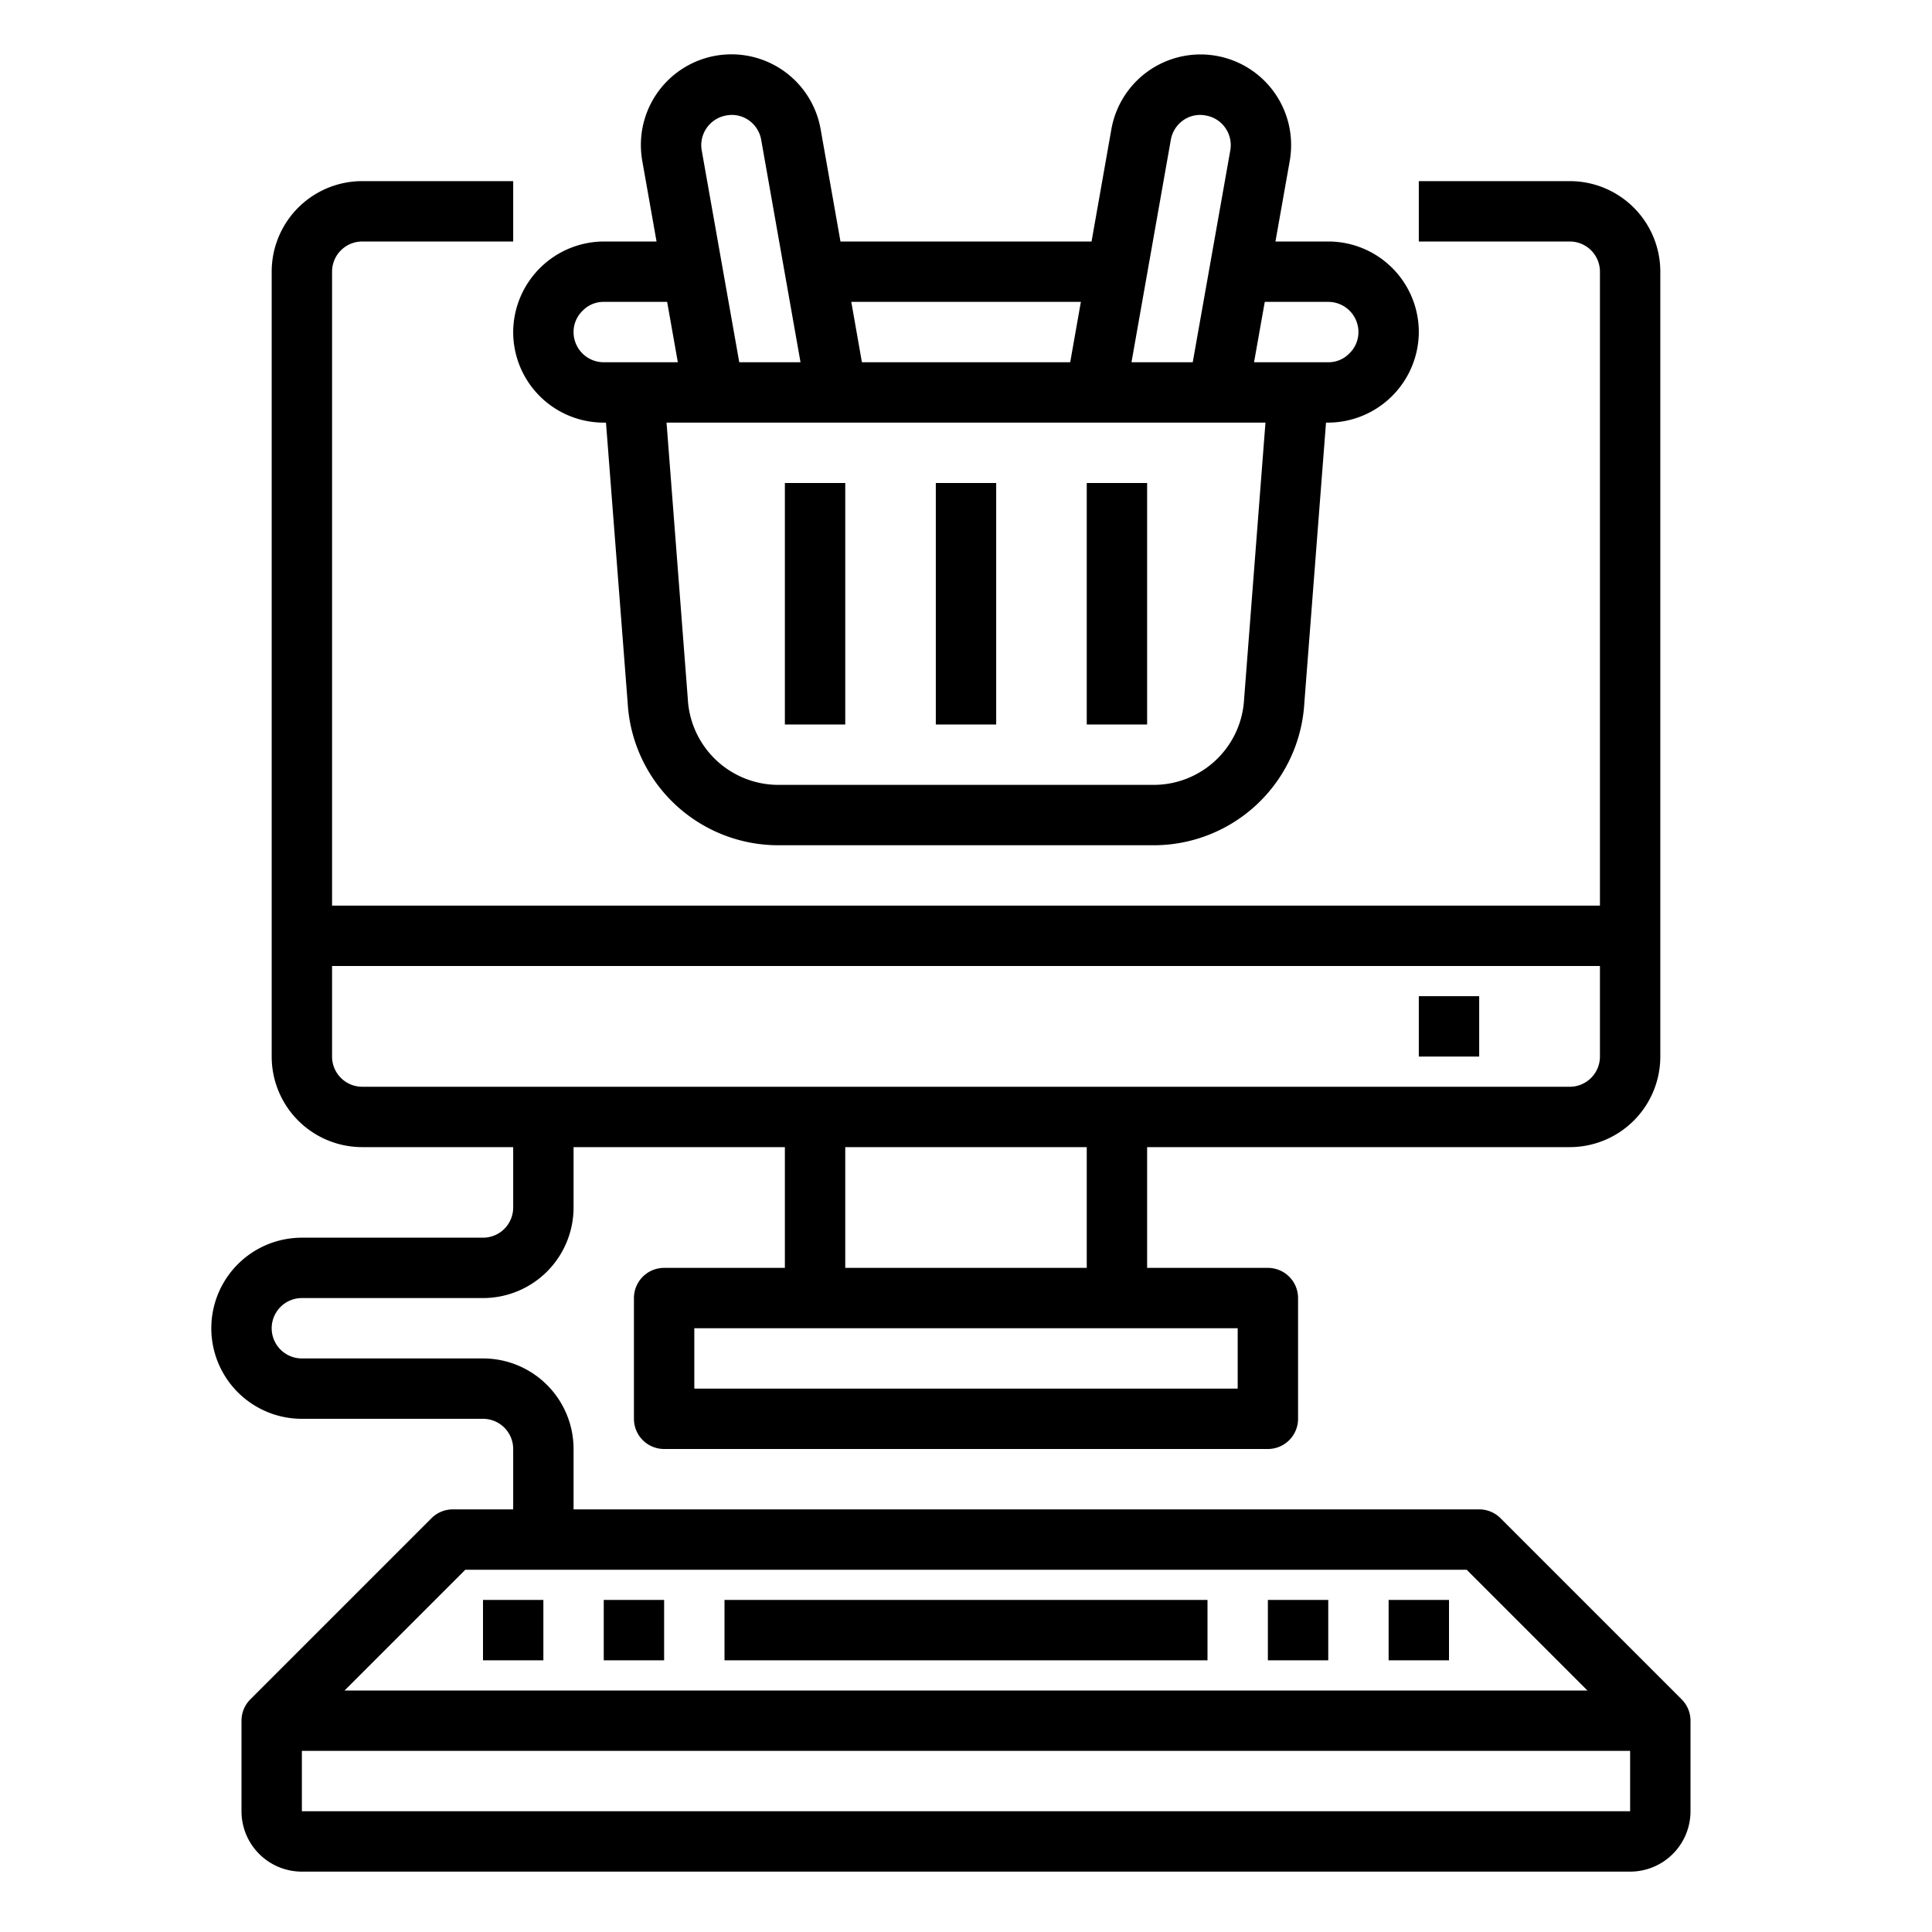 <svg xmlns="http://www.w3.org/2000/svg" viewBox="0 0 64 64" x="0px" y="0px"><g data-name="Shopping-Computer-Ecommerce-Online Shopping-Basket"><path d="M55.707,56.293l-6-6A1,1,0,0,0,49,50H19V48a3,3,0,0,0-3-3H10a1,1,0,0,1,0-2h6a3,3,0,0,0,3-3V38h7v4H22a1,1,0,0,0-1,1v4a1,1,0,0,0,1,1H42a1,1,0,0,0,1-1V43a1,1,0,0,0-1-1H38V38H52a3,3,0,0,0,3-3V9a3,3,0,0,0-3-3H47V8h5a1,1,0,0,1,1,1V30H11V9a1,1,0,0,1,1-1h5V6H12A3,3,0,0,0,9,9V35a3,3,0,0,0,3,3h5v2a1,1,0,0,1-1,1H10a3,3,0,0,0,0,6h6a1,1,0,0,1,1,1v2H15a1,1,0,0,0-.707.293l-6,6A1,1,0,0,0,8,57v3a2,2,0,0,0,2,2H54a2,2,0,0,0,2-2V57A1,1,0,0,0,55.707,56.293ZM41,46H23V44H41Zm-5-4H28V38h8ZM11,35V32H53v3a1,1,0,0,1-1,1H12A1,1,0,0,1,11,35Zm4.414,17H48.586l4,4H11.414ZM10,60V58H54v2Z"></path><rect x="16" y="53" width="2" height="2"></rect><rect x="20" y="53" width="2" height="2"></rect><rect x="42" y="53" width="2" height="2"></rect><rect x="24" y="53" width="16" height="2"></rect><rect x="46" y="53" width="2" height="2"></rect><rect x="47" y="33" width="2" height="2"></rect><path d="M20,14h.074l.718,9.277A5,5,0,0,0,25.784,28H38.216a5,5,0,0,0,4.991-4.7l.719-9.3H44a3.015,3.015,0,0,0,3-3,3,3,0,0,0-3-3H42.251l.477-2.689A3.145,3.145,0,0,0,42.77,4.8a3,3,0,0,0-5.955-.514L36.159,8H27.842l-.656-3.712A3,3,0,0,0,21.23,4.8a3.1,3.1,0,0,0,.045.524L21.749,8H20a3.015,3.015,0,0,0-3,3A3,3,0,0,0,20,14Zm21.212,9.166a3,3,0,0,1-3,2.834H25.784a3.007,3.007,0,0,1-3-2.855L22.08,14H41.92ZM44,10a1,1,0,0,1,1,1,.977.977,0,0,1-.307.713A.959.959,0,0,1,44,12H41.542l.355-2ZM38.785,4.632a1,1,0,0,1,.414-.65.964.964,0,0,1,.738-.157.994.994,0,0,1,.833.975,1.166,1.166,0,0,1-.014.177L39.511,12H37.482ZM35.805,10l-.353,2h-6.9L28.2,10ZM24.072,3.823a.972.972,0,0,1,.729.159,1,1,0,0,1,.415.652L26.518,12H24.489L23.247,4.99a1.109,1.109,0,0,1-.017-.19A1,1,0,0,1,24.072,3.823Zm-4.765,6.464A.959.959,0,0,1,20,10h2.1l.354,2H20a1,1,0,0,1-1-1A.977.977,0,0,1,19.307,10.287Z"></path><rect x="31" y="16" width="2" height="8"></rect><rect x="36" y="16" width="2" height="8"></rect><rect x="26" y="16" width="2" height="8"></rect></g></svg>